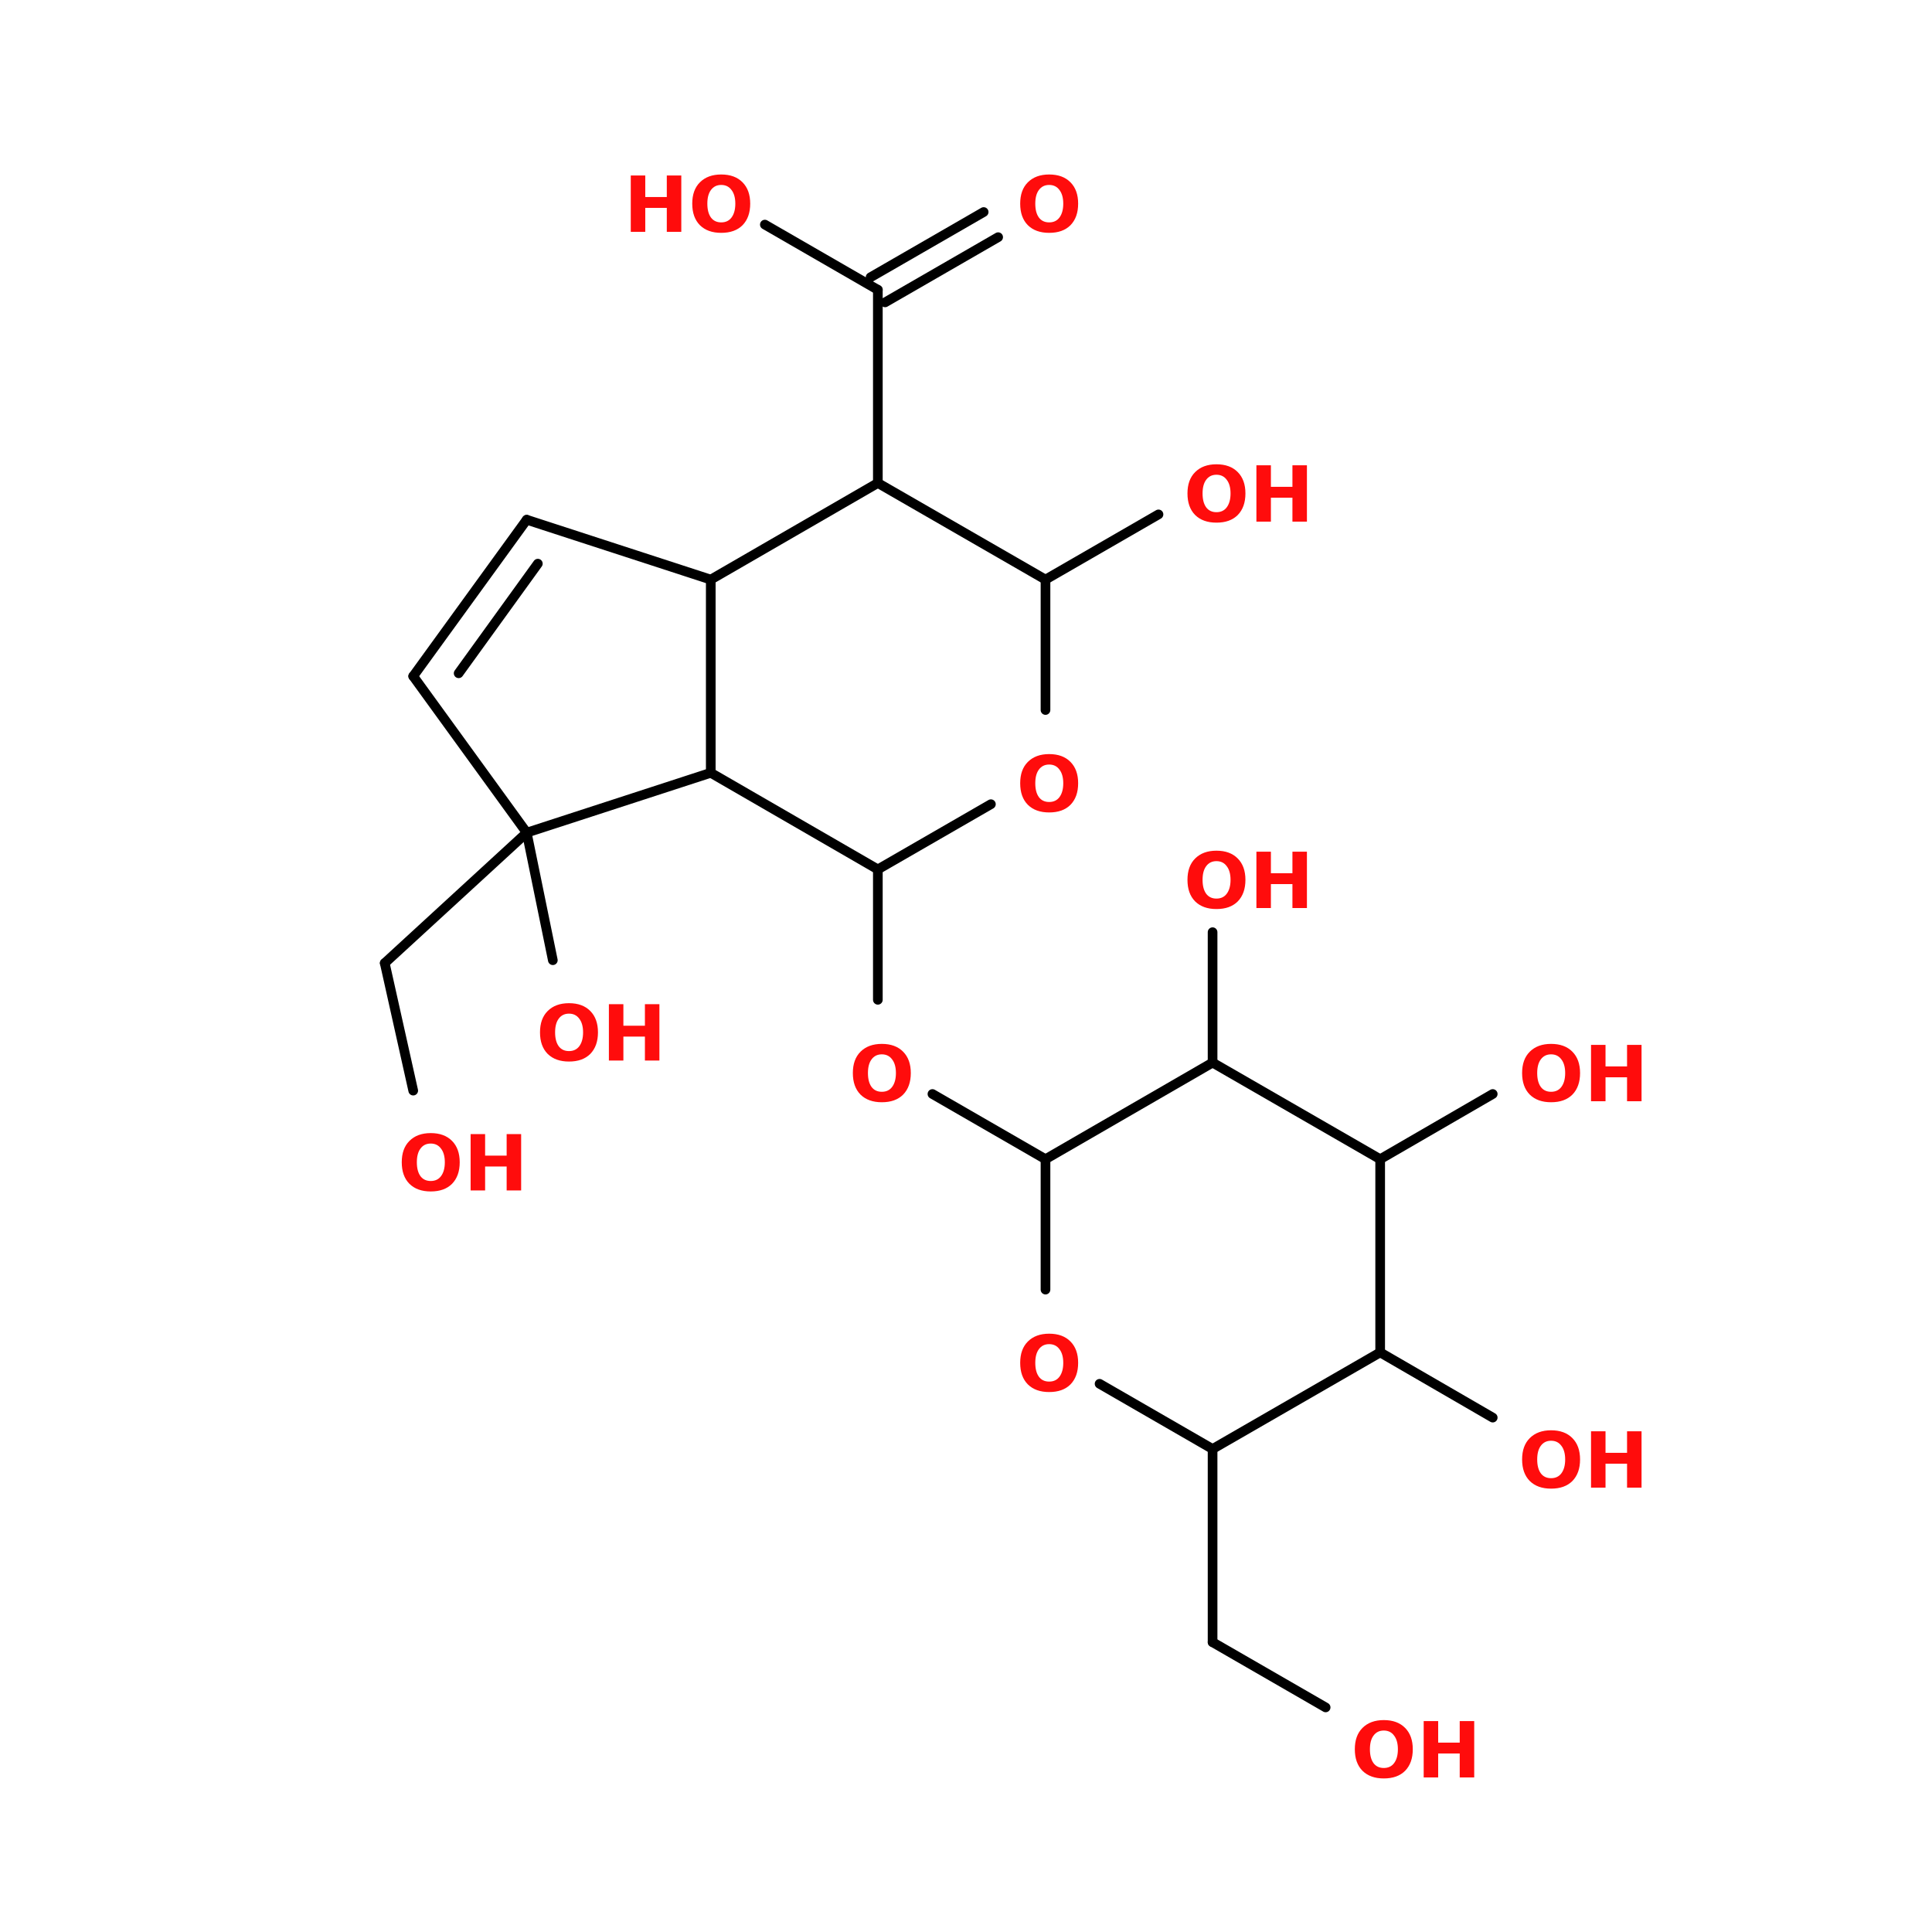 <?xml version="1.0" encoding="UTF-8"?>
<svg xmlns="http://www.w3.org/2000/svg" xmlns:xlink="http://www.w3.org/1999/xlink" width="150pt" height="150pt" viewBox="0 0 150 150" version="1.1">
<defs>
<g>
<symbol overflow="visible" id="glyph0-0">
<path style="stroke:none;" d="M 0.297 1.062 L 0.297 -4.234 L 3.297 -4.234 L 3.297 1.062 Z M 0.641 0.734 L 2.969 0.734 L 2.969 -3.891 L 0.641 -3.891 Z M 0.641 0.734 "/>
</symbol>
<symbol overflow="visible" id="glyph0-1">
<path style="stroke:none;" d="M 2.547 -3.641 C 2.203 -3.641 1.938 -3.508 1.75 -3.25 C 1.562 -3 1.469 -2.645 1.469 -2.188 C 1.469 -1.727 1.562 -1.367 1.75 -1.109 C 1.938 -0.859 2.203 -0.734 2.547 -0.734 C 2.891 -0.734 3.156 -0.859 3.344 -1.109 C 3.539 -1.367 3.641 -1.727 3.641 -2.188 C 3.641 -2.645 3.539 -3 3.344 -3.25 C 3.156 -3.508 2.891 -3.641 2.547 -3.641 Z M 2.547 -4.453 C 3.254 -4.453 3.805 -4.25 4.203 -3.844 C 4.598 -3.445 4.797 -2.895 4.797 -2.188 C 4.797 -1.477 4.598 -0.922 4.203 -0.516 C 3.805 -0.117 3.254 0.078 2.547 0.078 C 1.848 0.078 1.297 -0.117 0.891 -0.516 C 0.492 -0.922 0.297 -1.477 0.297 -2.188 C 0.297 -2.895 0.492 -3.445 0.891 -3.844 C 1.297 -4.25 1.848 -4.453 2.547 -4.453 Z M 2.547 -4.453 "/>
</symbol>
<symbol overflow="visible" id="glyph0-2">
<path style="stroke:none;" d="M 0.547 -4.375 L 1.672 -4.375 L 1.672 -2.703 L 3.344 -2.703 L 3.344 -4.375 L 4.469 -4.375 L 4.469 0 L 3.344 0 L 3.344 -1.859 L 1.672 -1.859 L 1.672 0 L 0.547 0 Z M 0.547 -4.375 "/>
</symbol>
</g>
</defs>
<g id="surface1">
<path style="fill:none;stroke-width:2;stroke-linecap:round;stroke-linejoin:miter;stroke:rgb(0%,0%,0%);stroke-opacity:1;stroke-miterlimit:4;" d="M 142.096 180 L 142.096 207 " transform="matrix(0.375,0,0,0.375,14.87,0)"/>
<path style="fill-rule:nonzero;fill:rgb(0%,0%,0%);fill-opacity:1;stroke-width:2;stroke-linecap:round;stroke-linejoin:miter;stroke:rgb(0%,0%,0%);stroke-opacity:1;stroke-miterlimit:4;" d="M 153.399 226.5 L 176.805 240 " transform="matrix(0.375,0,0,0.375,14.87,0)"/>
<path style="fill:none;stroke-width:2;stroke-linecap:round;stroke-linejoin:miter;stroke:rgb(0%,0%,0%);stroke-opacity:1;stroke-miterlimit:4;" d="M 211.399 300 L 211.399 340 " transform="matrix(0.375,0,0,0.375,14.87,0)"/>
<path style="fill-rule:nonzero;fill:rgb(0%,0%,0%);fill-opacity:1;stroke-width:2;stroke-linecap:round;stroke-linejoin:miter;stroke:rgb(0%,0%,0%);stroke-opacity:1;stroke-miterlimit:4;" d="M 211.399 340 L 234.805 353.5 " transform="matrix(0.375,0,0,0.375,14.87,0)"/>
<path style="fill-rule:nonzero;fill:rgb(0%,0%,0%);fill-opacity:1;stroke-width:2;stroke-linecap:round;stroke-linejoin:miter;stroke:rgb(0%,0%,0%);stroke-opacity:1;stroke-miterlimit:4;" d="M 246.096 280 L 269.399 293.5 " transform="matrix(0.375,0,0,0.375,14.87,0)"/>
<path style="fill-rule:nonzero;fill:rgb(0%,0%,0%);fill-opacity:1;stroke-width:2;stroke-linecap:round;stroke-linejoin:miter;stroke:rgb(0%,0%,0%);stroke-opacity:1;stroke-miterlimit:4;" d="M 246.096 240 L 269.399 226.5 " transform="matrix(0.375,0,0,0.375,14.87,0)"/>
<path style="fill:none;stroke-width:2;stroke-linecap:round;stroke-linejoin:miter;stroke:rgb(0%,0%,0%);stroke-opacity:1;stroke-miterlimit:4;" d="M 211.399 220 L 211.399 193 " transform="matrix(0.375,0,0,0.375,14.87,0)"/>
<path style="fill-rule:nonzero;fill:rgb(0%,0%,0%);fill-opacity:1;stroke-width:2;stroke-linecap:round;stroke-linejoin:miter;stroke:rgb(0%,0%,0%);stroke-opacity:1;stroke-miterlimit:4;" d="M 176.805 120 L 200.201 106.5 " transform="matrix(0.375,0,0,0.375,14.87,0)"/>
<path style="fill:none;stroke-width:2;stroke-linecap:round;stroke-linejoin:miter;stroke:rgb(0%,0%,0%);stroke-opacity:1;stroke-miterlimit:4;" d="M 142.096 100 L 142.096 60 " transform="matrix(0.375,0,0,0.375,14.87,0)"/>
<path style="fill-rule:nonzero;fill:rgb(0%,0%,0%);fill-opacity:1;stroke-width:2;stroke-linecap:round;stroke-linejoin:miter;stroke:rgb(0%,0%,0%);stroke-opacity:1;stroke-miterlimit:4;" d="M 140.596 57.396 L 164.003 43.896 " transform="matrix(0.375,0,0,0.375,14.87,0)"/>
<path style="fill-rule:nonzero;fill:rgb(0%,0%,0%);fill-opacity:1;stroke-width:2;stroke-linecap:round;stroke-linejoin:miter;stroke:rgb(0%,0%,0%);stroke-opacity:1;stroke-miterlimit:4;" d="M 143.596 62.604 L 167.003 49.104 " transform="matrix(0.375,0,0,0.375,14.87,0)"/>
<path style="fill-rule:nonzero;fill:rgb(0%,0%,0%);fill-opacity:1;stroke-width:2;stroke-linecap:round;stroke-linejoin:miter;stroke:rgb(0%,0%,0%);stroke-opacity:1;stroke-miterlimit:4;" d="M 142.096 60 L 118.701 46.5 " transform="matrix(0.375,0,0,0.375,14.87,0)"/>
<path style="fill-rule:nonzero;fill:rgb(0%,0%,0%);fill-opacity:1;stroke-width:2;stroke-linecap:round;stroke-linejoin:miter;stroke:rgb(0%,0%,0%);stroke-opacity:1;stroke-miterlimit:4;" d="M 69.399 172.396 L 40.003 199.396 " transform="matrix(0.375,0,0,0.375,14.87,0)"/>
<path style="fill-rule:nonzero;fill:rgb(0%,0%,0%);fill-opacity:1;stroke-width:2;stroke-linecap:round;stroke-linejoin:miter;stroke:rgb(0%,0%,0%);stroke-opacity:1;stroke-miterlimit:4;" d="M 40.003 199.396 L 45.899 225.802 " transform="matrix(0.375,0,0,0.375,14.87,0)"/>
<path style="fill-rule:nonzero;fill:rgb(0%,0%,0%);fill-opacity:1;stroke-width:2;stroke-linecap:round;stroke-linejoin:miter;stroke:rgb(0%,0%,0%);stroke-opacity:1;stroke-miterlimit:4;" d="M 69.399 172.396 L 74.805 198.802 " transform="matrix(0.375,0,0,0.375,14.87,0)"/>
<path style="fill-rule:nonzero;fill:rgb(0%,0%,0%);fill-opacity:1;stroke-width:2;stroke-linecap:round;stroke-linejoin:miter;stroke:rgb(0%,0%,0%);stroke-opacity:1;stroke-miterlimit:4;" d="M 45.899 140 L 69.399 107.604 " transform="matrix(0.375,0,0,0.375,14.87,0)"/>
<path style="fill-rule:nonzero;fill:rgb(0%,0%,0%);fill-opacity:1;stroke-width:2;stroke-linecap:round;stroke-linejoin:miter;stroke:rgb(0%,0%,0%);stroke-opacity:1;stroke-miterlimit:4;" d="M 55.305 139.396 L 71.701 116.698 " transform="matrix(0.375,0,0,0.375,14.87,0)"/>
<path style="fill-rule:nonzero;fill:rgb(0%,0%,0%);fill-opacity:1;stroke-width:2;stroke-linecap:round;stroke-linejoin:miter;stroke:rgb(0%,0%,0%);stroke-opacity:1;stroke-miterlimit:4;" d="M 69.399 107.604 L 107.503 120 " transform="matrix(0.375,0,0,0.375,14.87,0)"/>
<path style="fill:none;stroke-width:2;stroke-linecap:round;stroke-linejoin:miter;stroke:rgb(0%,0%,0%);stroke-opacity:1;stroke-miterlimit:4;" d="M 107.503 120 L 107.503 160 " transform="matrix(0.375,0,0,0.375,14.87,0)"/>
<path style="fill-rule:nonzero;fill:rgb(0%,0%,0%);fill-opacity:1;stroke-width:2;stroke-linecap:round;stroke-linejoin:miter;stroke:rgb(0%,0%,0%);stroke-opacity:1;stroke-miterlimit:4;" d="M 107.503 160 L 69.399 172.396 " transform="matrix(0.375,0,0,0.375,14.87,0)"/>
<path style="fill-rule:nonzero;fill:rgb(0%,0%,0%);fill-opacity:1;stroke-width:2;stroke-linecap:round;stroke-linejoin:miter;stroke:rgb(0%,0%,0%);stroke-opacity:1;stroke-miterlimit:4;" d="M 69.399 172.396 L 45.899 140 " transform="matrix(0.375,0,0,0.375,14.87,0)"/>
<path style="fill-rule:nonzero;fill:rgb(0%,0%,0%);fill-opacity:1;stroke-width:2;stroke-linecap:round;stroke-linejoin:miter;stroke:rgb(0%,0%,0%);stroke-opacity:1;stroke-miterlimit:4;" d="M 142.096 100 L 176.805 120 " transform="matrix(0.375,0,0,0.375,14.87,0)"/>
<path style="fill:none;stroke-width:2;stroke-linecap:round;stroke-linejoin:miter;stroke:rgb(0%,0%,0%);stroke-opacity:1;stroke-miterlimit:4;" d="M 176.805 120 L 176.805 147 " transform="matrix(0.375,0,0,0.375,14.87,0)"/>
<path style="fill-rule:nonzero;fill:rgb(0%,0%,0%);fill-opacity:1;stroke-width:2;stroke-linecap:round;stroke-linejoin:miter;stroke:rgb(0%,0%,0%);stroke-opacity:1;stroke-miterlimit:4;" d="M 165.503 166.5 L 142.096 180 " transform="matrix(0.375,0,0,0.375,14.87,0)"/>
<path style="fill-rule:nonzero;fill:rgb(0%,0%,0%);fill-opacity:1;stroke-width:2;stroke-linecap:round;stroke-linejoin:miter;stroke:rgb(0%,0%,0%);stroke-opacity:1;stroke-miterlimit:4;" d="M 142.096 180 L 107.503 160 " transform="matrix(0.375,0,0,0.375,14.87,0)"/>
<path style="fill-rule:nonzero;fill:rgb(0%,0%,0%);fill-opacity:1;stroke-width:2;stroke-linecap:round;stroke-linejoin:miter;stroke:rgb(0%,0%,0%);stroke-opacity:1;stroke-miterlimit:4;" d="M 107.503 120 L 142.096 100 " transform="matrix(0.375,0,0,0.375,14.87,0)"/>
<path style="fill-rule:nonzero;fill:rgb(0%,0%,0%);fill-opacity:1;stroke-width:2;stroke-linecap:round;stroke-linejoin:miter;stroke:rgb(0%,0%,0%);stroke-opacity:1;stroke-miterlimit:4;" d="M 211.399 220 L 176.805 240 " transform="matrix(0.375,0,0,0.375,14.87,0)"/>
<path style="fill:none;stroke-width:2;stroke-linecap:round;stroke-linejoin:miter;stroke:rgb(0%,0%,0%);stroke-opacity:1;stroke-miterlimit:4;" d="M 176.805 240 L 176.805 267 " transform="matrix(0.375,0,0,0.375,14.87,0)"/>
<path style="fill-rule:nonzero;fill:rgb(0%,0%,0%);fill-opacity:1;stroke-width:2;stroke-linecap:round;stroke-linejoin:miter;stroke:rgb(0%,0%,0%);stroke-opacity:1;stroke-miterlimit:4;" d="M 188.003 286.5 L 211.399 300 " transform="matrix(0.375,0,0,0.375,14.87,0)"/>
<path style="fill-rule:nonzero;fill:rgb(0%,0%,0%);fill-opacity:1;stroke-width:2;stroke-linecap:round;stroke-linejoin:miter;stroke:rgb(0%,0%,0%);stroke-opacity:1;stroke-miterlimit:4;" d="M 211.399 300 L 246.096 280 " transform="matrix(0.375,0,0,0.375,14.87,0)"/>
<path style="fill:none;stroke-width:2;stroke-linecap:round;stroke-linejoin:miter;stroke:rgb(0%,0%,0%);stroke-opacity:1;stroke-miterlimit:4;" d="M 246.096 280 L 246.096 240 " transform="matrix(0.375,0,0,0.375,14.87,0)"/>
<path style="fill-rule:nonzero;fill:rgb(0%,0%,0%);fill-opacity:1;stroke-width:2;stroke-linecap:round;stroke-linejoin:miter;stroke:rgb(0%,0%,0%);stroke-opacity:1;stroke-miterlimit:4;" d="M 246.096 240 L 211.399 220 " transform="matrix(0.375,0,0,0.375,14.87,0)"/>
<g style="fill:rgb(100%,4.706%,4.706%);fill-opacity:1;">
  <use xlink:href="#glyph0-1" x="41.629" y="82.34"/>
</g>
<g style="fill:rgb(100%,4.706%,4.706%);fill-opacity:1;">
  <use xlink:href="#glyph0-2" x="46.727" y="82.34"/>
</g>
<g style="fill:rgb(100%,4.706%,4.706%);fill-opacity:1;">
  <use xlink:href="#glyph0-1" x="30.895" y="92.426"/>
</g>
<g style="fill:rgb(100%,4.706%,4.706%);fill-opacity:1;">
  <use xlink:href="#glyph0-2" x="35.992" y="92.426"/>
</g>
<g style="fill:rgb(100%,4.706%,4.706%);fill-opacity:1;">
  <use xlink:href="#glyph0-2" x="48.426" y="18"/>
</g>
<g style="fill:rgb(100%,4.706%,4.706%);fill-opacity:1;">
  <use xlink:href="#glyph0-1" x="53.449" y="18"/>
</g>
<g style="fill:rgb(100%,4.706%,4.706%);fill-opacity:1;">
  <use xlink:href="#glyph0-1" x="78.91" y="18"/>
</g>
<g style="fill:rgb(100%,4.706%,4.706%);fill-opacity:1;">
  <use xlink:href="#glyph0-1" x="91.898" y="40.5"/>
</g>
<g style="fill:rgb(100%,4.706%,4.706%);fill-opacity:1;">
  <use xlink:href="#glyph0-2" x="97" y="40.5"/>
</g>
<g style="fill:rgb(100%,4.706%,4.706%);fill-opacity:1;">
  <use xlink:href="#glyph0-1" x="91.898" y="70.5"/>
</g>
<g style="fill:rgb(100%,4.706%,4.706%);fill-opacity:1;">
  <use xlink:href="#glyph0-2" x="97" y="70.5"/>
</g>
<g style="fill:rgb(100%,4.706%,4.706%);fill-opacity:1;">
  <use xlink:href="#glyph0-1" x="117.879" y="85.5"/>
</g>
<g style="fill:rgb(100%,4.706%,4.706%);fill-opacity:1;">
  <use xlink:href="#glyph0-2" x="122.98" y="85.5"/>
</g>
<g style="fill:rgb(100%,4.706%,4.706%);fill-opacity:1;">
  <use xlink:href="#glyph0-1" x="117.879" y="115.5"/>
</g>
<g style="fill:rgb(100%,4.706%,4.706%);fill-opacity:1;">
  <use xlink:href="#glyph0-2" x="122.98" y="115.5"/>
</g>
<g style="fill:rgb(100%,4.706%,4.706%);fill-opacity:1;">
  <use xlink:href="#glyph0-1" x="104.891" y="138"/>
</g>
<g style="fill:rgb(100%,4.706%,4.706%);fill-opacity:1;">
  <use xlink:href="#glyph0-2" x="109.988" y="138"/>
</g>
<g style="fill:rgb(100%,4.706%,4.706%);fill-opacity:1;">
  <use xlink:href="#glyph0-1" x="78.91" y="108"/>
</g>
<g style="fill:rgb(100%,4.706%,4.706%);fill-opacity:1;">
  <use xlink:href="#glyph0-1" x="65.918" y="85.5"/>
</g>
<g style="fill:rgb(100%,4.706%,4.706%);fill-opacity:1;">
  <use xlink:href="#glyph0-1" x="78.91" y="63"/>
</g>
</g>
</svg>
